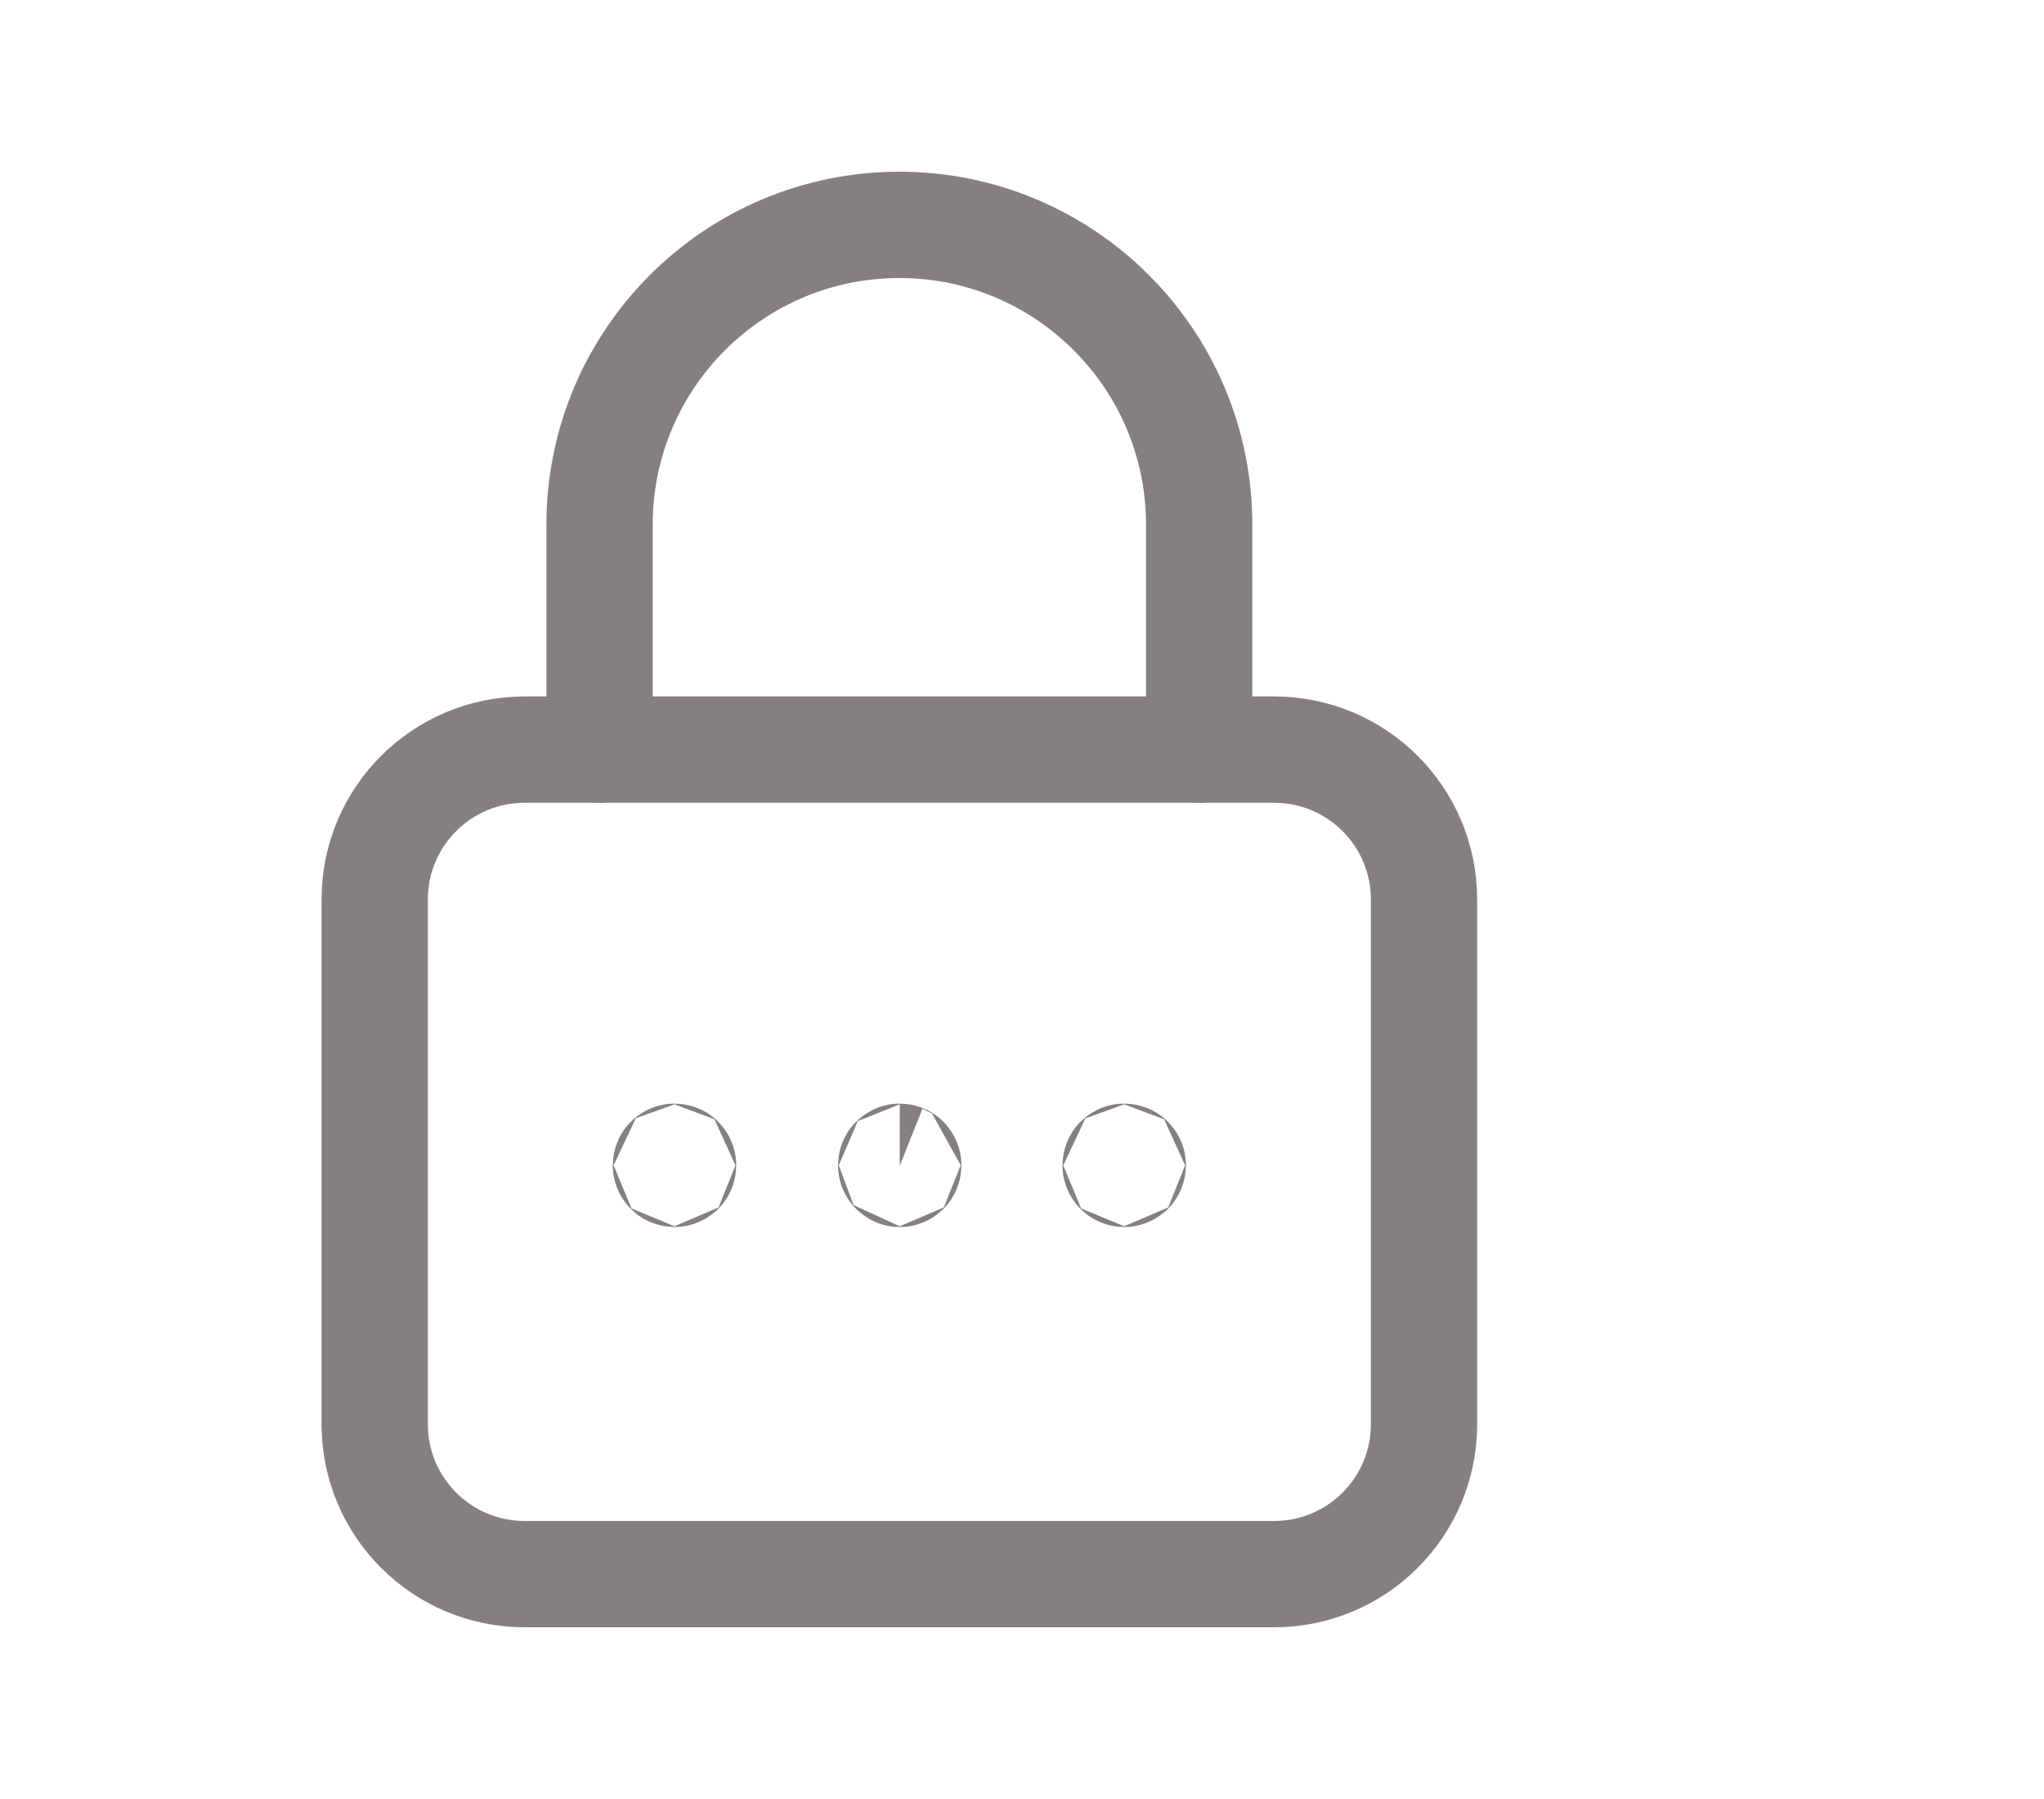 <svg width="25" height="22" viewBox="0 0 25 22" fill="none" xmlns="http://www.w3.org/2000/svg">
<path d="M7.333 9.167V6.417C7.333 4.392 8.975 2.75 11 2.75C13.025 2.75 14.667 4.392 14.667 6.417V9.167" stroke="#867F7F" stroke-width="1.3" stroke-linecap="round" stroke-linejoin="round"/>
<path d="M15.583 19.25H6.417C5.404 19.25 4.583 18.43 4.583 17.417V11C4.583 9.987 5.404 9.167 6.417 9.167H15.583C16.596 9.167 17.417 9.987 17.417 11V17.417C17.417 18.43 16.596 19.25 15.583 19.25Z" stroke="#867F7F" stroke-width="1.3" stroke-linecap="round" stroke-linejoin="round"/>
<path d="M8.25 14.246C8.247 14.246 8.245 14.248 8.245 14.251C8.245 14.253 8.247 14.255 8.25 14.255C8.253 14.255 8.255 14.253 8.255 14.251C8.255 14.248 8.253 14.246 8.25 14.246Z" stroke="#867F7F" stroke-width="1.5" stroke-linecap="round" stroke-linejoin="round"/>
<path d="M11.005 14.246C11.002 14.246 11 14.248 11 14.251C11 14.253 11.005 14.255 11.005 14.255C11.007 14.255 11.009 14.253 11.009 14.251C11.009 14.248 11.007 14.246 11.005 14.246Z" stroke="#867F7F" stroke-width="1.5" stroke-linecap="round" stroke-linejoin="round"/>
<path d="M13.75 14.246C13.747 14.246 13.745 14.248 13.745 14.251C13.745 14.253 13.747 14.255 13.75 14.255C13.753 14.255 13.755 14.253 13.755 14.251C13.755 14.248 13.753 14.246 13.75 14.246Z" stroke="#867F7F" stroke-width="1.5" stroke-linecap="round" stroke-linejoin="round"/>
</svg>
